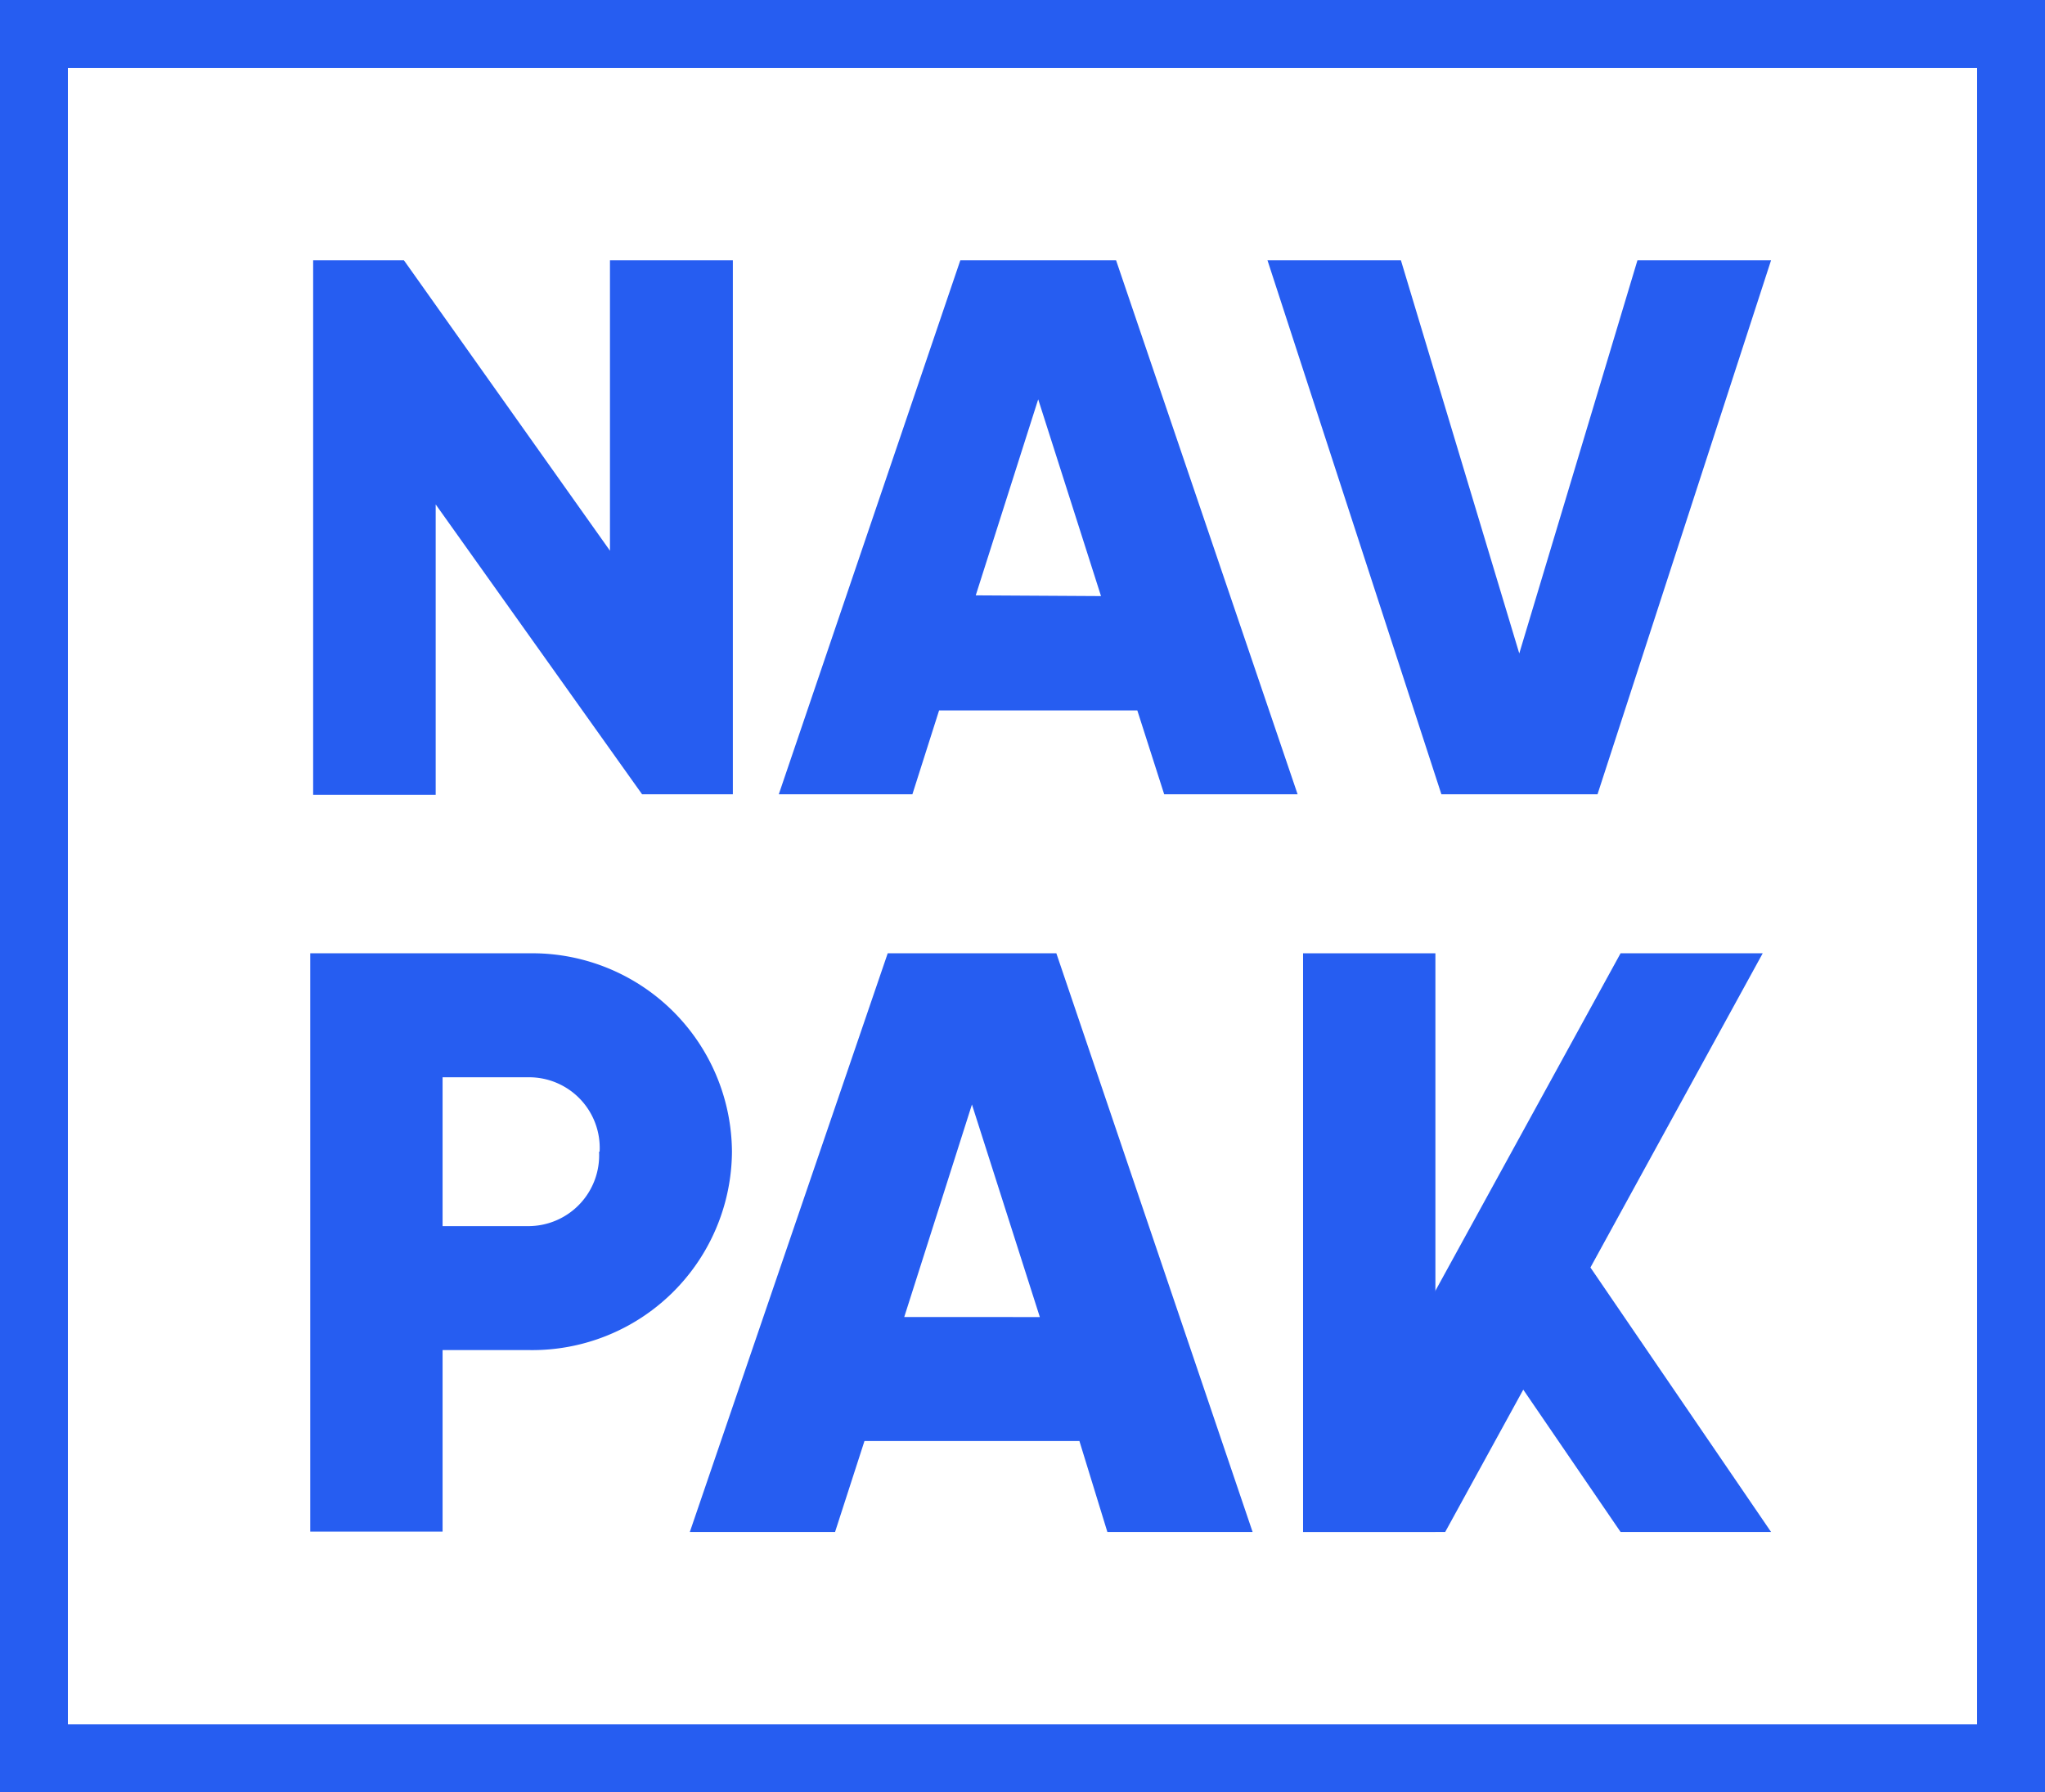 <svg xmlns="http://www.w3.org/2000/svg" viewBox="0 0 112.65 98.74"><defs><style>.cls-1{fill:#265df1;}</style></defs><title>navPakFive</title><g id="Layer_2" data-name="Layer 2"><g id="Layer_1-2" data-name="Layer 1"><path class="cls-1" d="M40.37,14.34V43.76h-5L24,27.79v16H17.25V14.34h5l11.35,16v-16Z"/><path class="cls-1" d="M62.65,39.14H51.73l-1.47,4.62H42.9l10-29.42h8.58l10,29.42H64.13Zm-2-6.3L57.19,22l-3.44,10.8Z"/><path class="cls-1" d="M69.82,14.34h7.35L83.69,36,90.2,14.34h7.36L88,43.76H79.4Z"/><path class="cls-1" d="M40.32,63.45A11,11,0,0,1,29.16,74.38H24.38v10H17.09V52.52H29.16A11,11,0,0,1,40.32,63.45Zm-7.29,0a3.89,3.89,0,0,0-3.87-4.1H24.38v8.2h4.78A3.9,3.9,0,0,0,33,63.45Z"/><path class="cls-1" d="M59.46,79.39H47.62L46,84.4h-8L48.9,52.52h9.29L69,84.4h-8Zm-2.18-6.83L53.54,60.85,49.81,72.56Z"/><polygon class="cls-1" points="97.56 84.4 87.61 69.83 97.1 52.52 89.27 52.52 71.78 84.4 79.61 84.4 83.91 76.56 89.27 84.4 97.56 84.4"/><polygon class="cls-1" points="79.07 69.64 79.07 66.36 79.07 52.52 71.78 52.52 71.78 84.4 79.07 84.4 79.07 69.64"/><path class="cls-1" d="M112.65,98.74H0V0H112.65ZM3.74,95H108.91V3.74H3.74Z"/></g></g></svg>